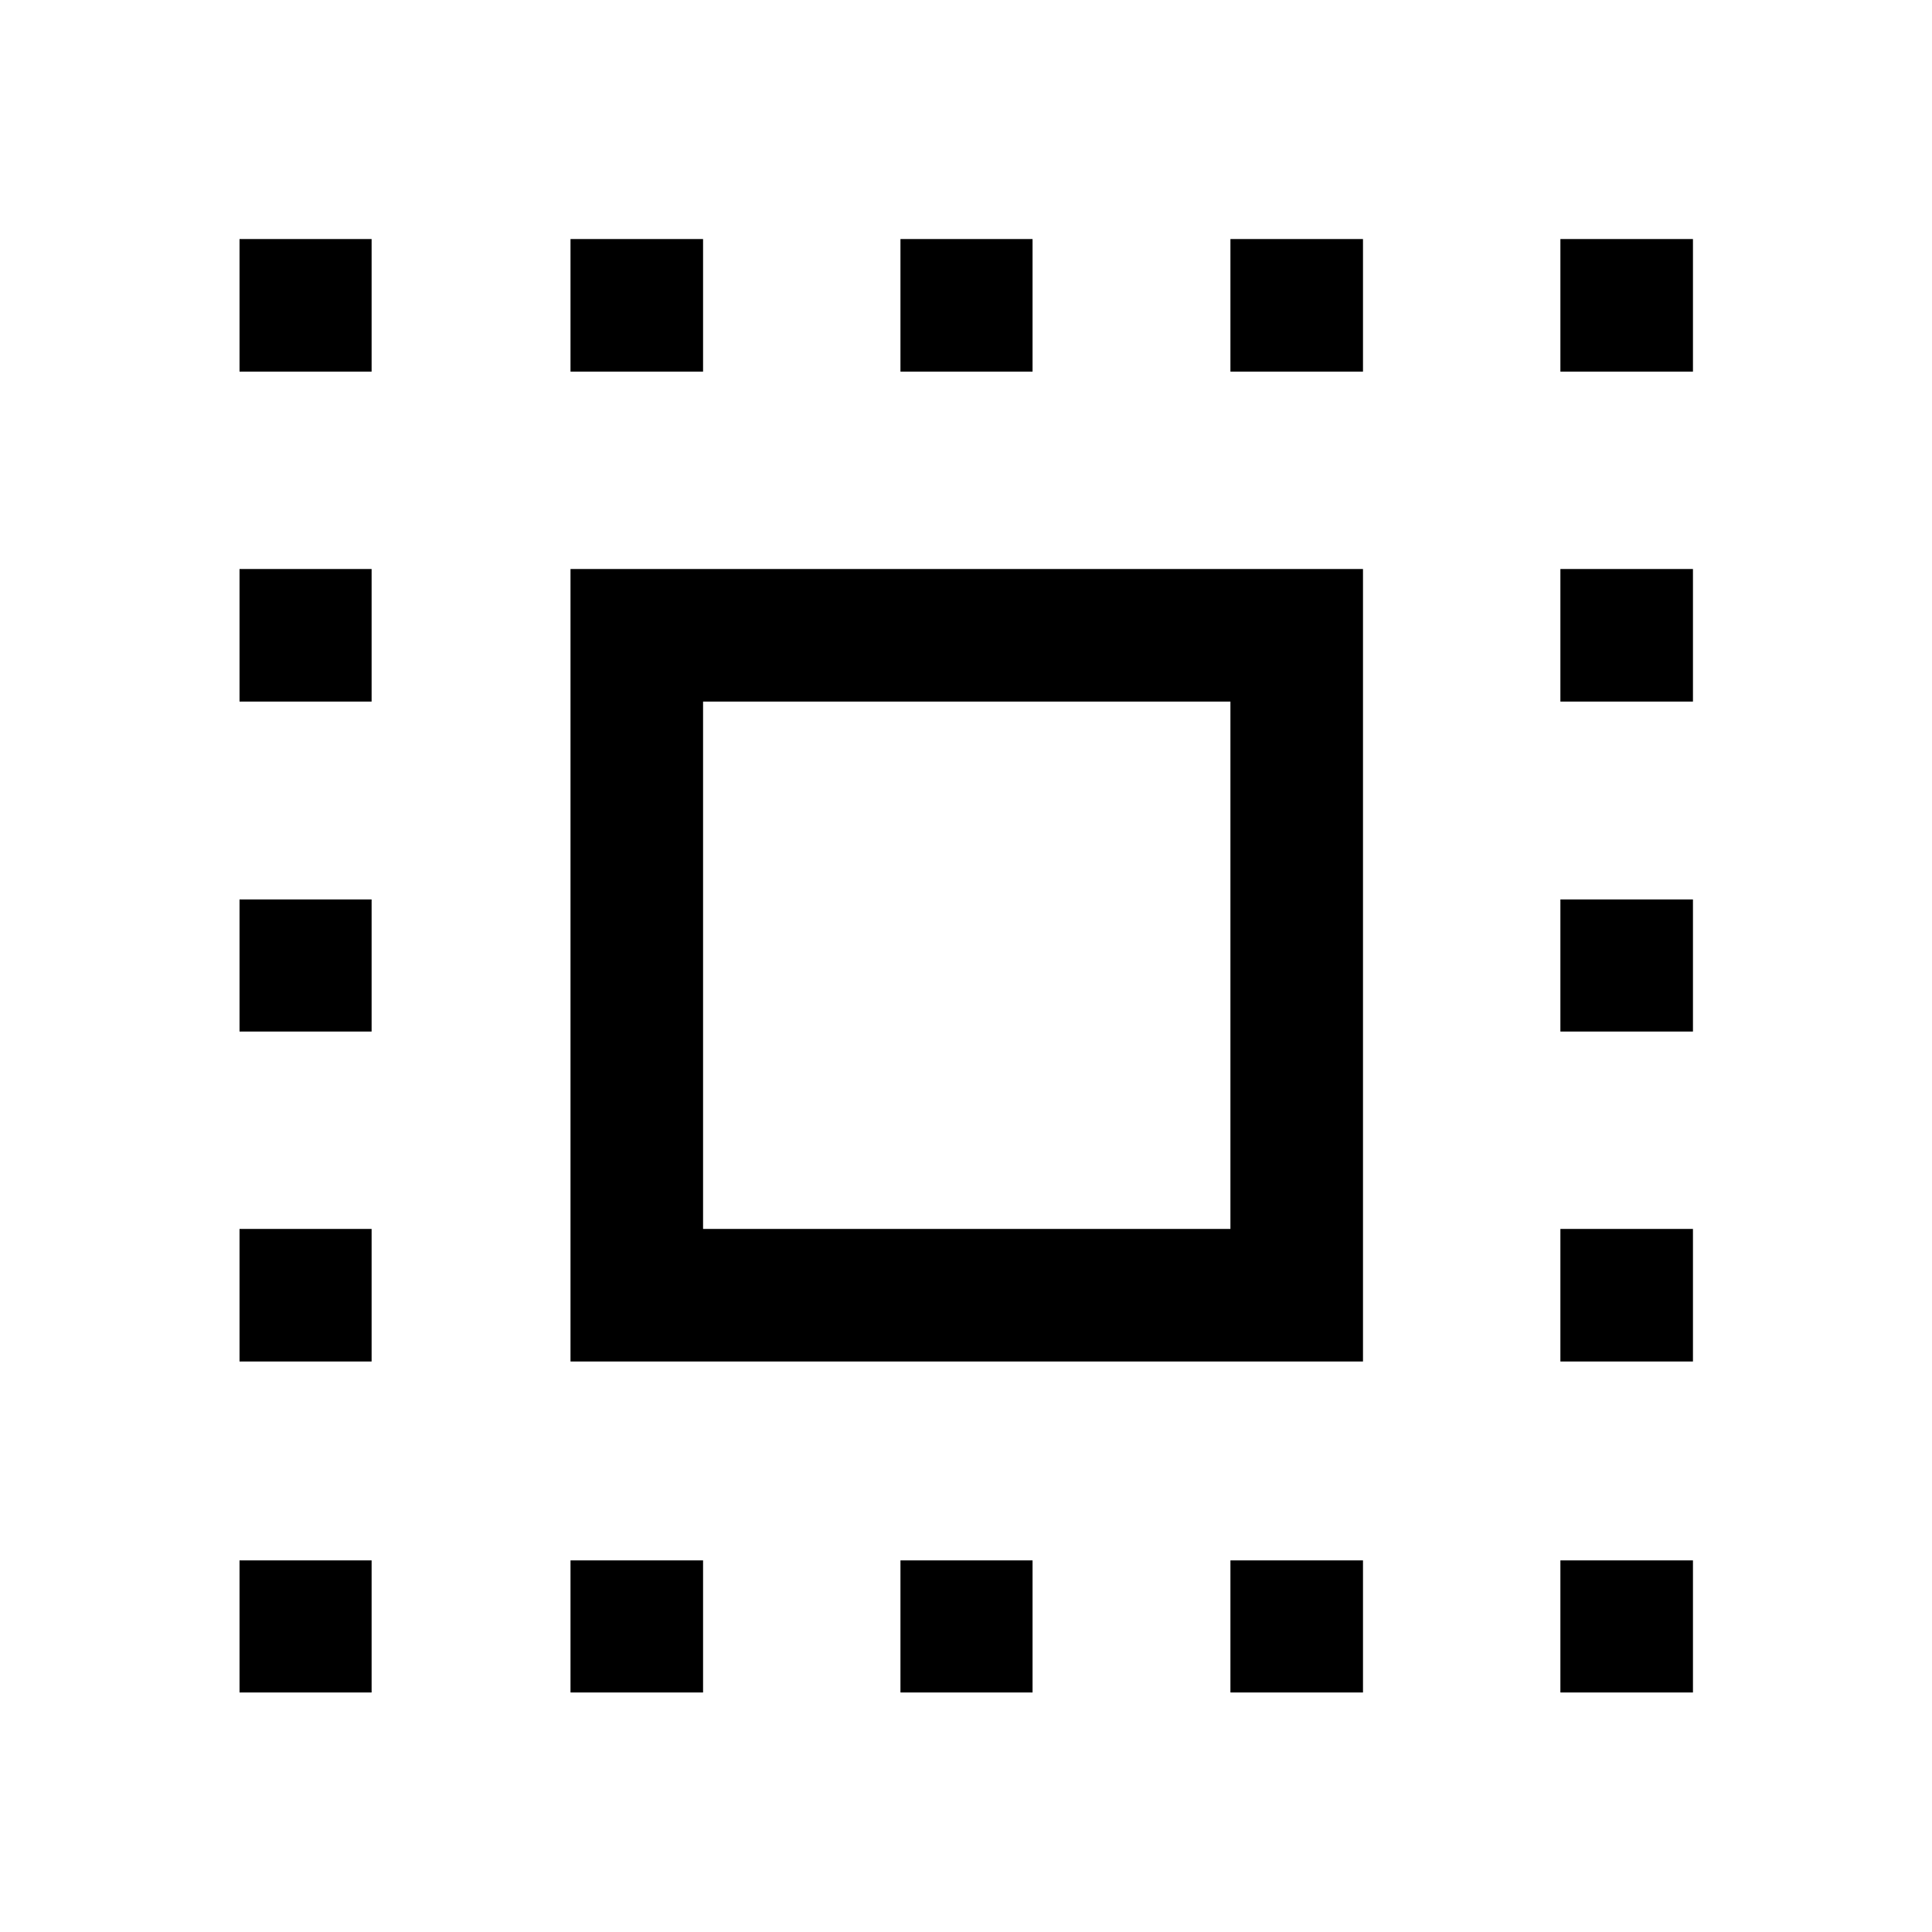 <svg xmlns="http://www.w3.org/2000/svg" height="48" viewBox="0 -960 960 960" width="48"><path d="M283.48-283.48v-393.78h393.78v393.78H283.48Zm65.87-65.87h262.04v-262.04H349.35v262.04Zm-65.87 230.33v-65.63h65.87v65.63h-65.87ZM119.02-775.35v-65.87h65.63v65.87h-65.63Zm164.46 0v-65.87h65.87v65.87h-65.87Zm163.95 656.33v-65.63h65.64v65.63h-65.64Zm0-656.33v-65.87h65.64v65.87h-65.64Zm163.96 0v-65.87h65.87v65.87h-65.87Zm0 656.33v-65.63h65.87v65.63h-65.87Zm163.96-656.33v-65.87h65.87v65.87h-65.87ZM119.02-119.02v-65.63h65.63v65.63h-65.63Zm0-164.46v-65.87h65.63v65.87h-65.63Zm0-163.95v-65.64h65.63v65.64h-65.63Zm0-163.96v-65.87h65.63v65.87h-65.63Zm656.33 492.37v-65.63h65.87v65.63h-65.87Zm0-164.46v-65.87h65.87v65.87h-65.87Zm0-163.95v-65.64h65.87v65.64h-65.87Zm0-163.96v-65.87h65.87v65.87h-65.87Z"/></svg>